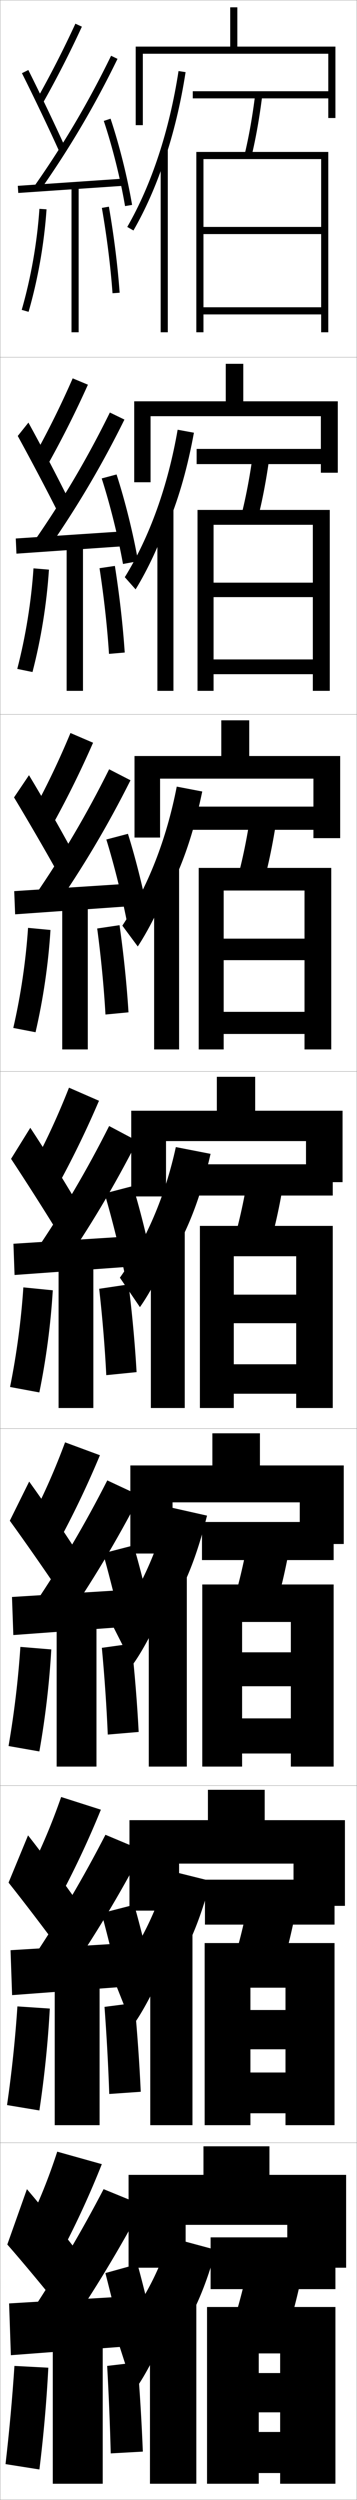<?xml version="1.0" encoding="utf-8"?>
<!-- Generator: Adobe Illustrator 11 Build 225, SVG Export Plug-In . SVG Version: 6.0.0 Build 78)  -->
<!DOCTYPE svg PUBLIC "-//W3C//DTD SVG 1.0//EN"    "http://www.w3.org/TR/2001/REC-SVG-20010904/DTD/svg10.dtd">
<svg  xmlns="http://www.w3.org/2000/svg" xmlns:xlink="http://www.w3.org/1999/xlink" xmlns:a="http://ns.adobe.com/AdobeSVGViewerExtensions/3.0/"
	 width="100.1" height="700.1" viewBox="0 0 100.1 700.1"
	 overflow="visible" enable-background="new 0 0 100.1 700.1" xml:space="preserve">
		<g id="glyphs">
			<g>
				<rect x="0.05" y="0.05" fill="none" stroke="#999999" stroke-width="0.1" width="100" height="100"/> 
				<rect x="0.05" y="100.05" fill="none" stroke="#999999" stroke-width="0.1" width="100" height="100"/> 
				<rect x="0.05" y="200.05" fill="none" stroke="#999999" stroke-width="0.1" width="100" height="100"/> 
				<rect x="0.05" y="300.05" fill="none" stroke="#999999" stroke-width="0.1" width="100" height="100"/> 
				<rect x="0.05" y="400.05" fill="none" stroke="#999999" stroke-width="0.1" width="100" height="100"/> 
				<rect x="0.05" y="500.05" fill="none" stroke="#999999" stroke-width="0.1" width="100" height="100"/> 
				<rect x="0.05" y="600.05" fill="none" stroke="#999999" stroke-width="0.1" width="100" height="100"/> 
			</g>
			<g>
				<path d="M37.55,669.55c3.003-3.595,8.739-14.976,10-20v8.5
					c5.882-8.093,9.458-15.52,13-28l-13-3.5c-3.058,10.189-8.176,19.466-15,27.5
					L37.55,669.55z"/>
				<rect x="42.05" y="642.05" width="13" height="53.5"/> 
			</g>
			<g>
				<path d="M37.11,567.383c3.172-4.04,8.589-14.769,10.106-20.244v7.083
					c5.335-8.028,8.653-15.611,11.831-27.48l-11.913-2.967
					c-3.042,11.399-8.25,21.761-15.229,30.525L37.11,567.383z"/>
				<rect x="42.133" y="540.091" width="11.833" height="55.042"/> 
			</g>
			<g>
				<path d="M37.172,466.217c3.341-4.487,8.438-14.562,10.211-20.488v5.666
					c4.789-7.964,7.848-15.704,10.663-26.961l-10.825-2.435
					c-3.027,12.61-8.325,24.055-15.46,33.551L37.172,466.217z"/>
				<rect x="41.716" y="440.133" width="10.667" height="54.584"/> 
			</g>
			<g>
				<path d="M46.05,45.086c2.604-7.708,4.629-16.075,5.988-24.884l-1.977-0.305
					c-2.578,16.697-7.55,31.793-14.379,43.653l1.734,0.998
					C40.753,58.754,43.647,52.201,46.05,45.086L46.05,45.086z"/>
				<rect x="45.05" y="41.8" width="2" height="51.25"/> 
			</g>
			<g>
				<path d="M47.216,146.579c3.149-7.772,5.434-15.982,7.157-25.402l-4.564-0.837
					c-2.722,15.738-7.833,29.979-14.815,41.294l3.028,3.416
					c3.394-5.508,6.917-13.017,9.194-19.887V146.579z"/>
				<rect x="44.133" y="142.425" width="4.5" height="51.042"/> 
			</g>
			<g>
				<path d="M48.383,247.574c3.696-7.836,6.238-15.89,8.326-25.922l-7.151-1.37
					c-2.867,14.78-8.116,28.164-15.252,38.935l4.323,5.833
					c3.452-5.22,7.602-13.686,9.755-20.309V247.574z"/>
				<rect x="43.216" y="242.05" width="7" height="51.833"/> 
			</g>
			<g>
				<path d="M39.233,366.05c3.51-4.933,8.287-14.354,10.316-20.732v4.25
					c4.242-7.9,7.043-15.797,9.494-26.441l-9.738-1.902
					c-3.011,13.821-8.399,26.35-15.689,36.576L39.233,366.05z"/>
				<rect x="42.3" y="343.675" width="9.5" height="50.625"/> 
			</g>
			<g>
				<rect x="54.05" y="25.55" width="39" height="2"/> 
				<path d="M68.577,43.317l1.945,0.465c1.238-5.175,2.255-10.932,3.02-17.109
					l-1.984-0.246C70.802,32.531,69.799,38.214,68.577,43.317z"/>
				<polygon points="57.05,44.55 90.05,44.55 90.05,63.55 57.05,63.55 
					57.05,65.55 90.05,65.55 90.05,86.05 57.05,86.05 57.05,88.05 
					90.05,88.05 90.05,93.05 92.05,93.05 92.05,42.55 55.05,42.55 
					55.05,93.05 57.05,93.05 "/>
			</g>
			<g>
				<rect x="55.133" y="125.716" width="38" height="4.25"/> 
				<path d="M72.193,145.576c1.354-5.296,2.474-11.154,3.35-17.508l-4.654-0.705
					c-0.868,6.293-1.977,12.089-3.317,17.326L72.193,145.576z"/>
				<polygon points="87.716,163.167 59.883,163.167 59.883,167.216 87.716,167.216 
					87.716,184.667 59.883,184.667 59.883,188.799 87.716,188.799 87.716,193.466 
					92.466,193.466 92.466,142.8 55.383,142.8 55.383,193.466 59.883,193.466 
					59.883,146.966 87.716,146.966 "/>
			</g>
			<g>
				<rect x="53.216" y="225.883" width="40" height="6.5"/> 
				<path d="M73.865,247.371c1.47-5.419,2.693-11.376,3.68-17.906l-7.323-1.164
					c-0.98,6.481-2.195,12.39-3.654,17.761L73.865,247.371z"/>
				<polygon points="85.383,262.858 62.716,262.858 62.716,268.883 85.383,268.883 
					85.383,283.358 62.716,283.358 62.716,289.55 85.383,289.55 85.383,293.883 
					92.883,293.883 92.883,243.05 55.716,243.05 55.716,293.883 62.716,293.883 
					62.716,249.383 85.383,249.383 "/>
			</g>
			<g>
				<g>
					<rect x="55.8" y="326.05" width="37.5" height="8.75"/> 
					<path d="M75.536,349.166c1.586-5.541,2.912-11.599,4.01-18.305l-9.992-1.623
						c-1.093,6.67-2.413,12.69-3.99,18.195L75.536,349.166z"/>
					<polygon points="83.05,362.55 65.55,362.55 65.55,370.55 83.05,370.55 
						83.05,382.05 65.55,382.05 65.55,390.3 83.05,390.3 83.05,394.3 
						93.3,394.3 93.3,343.3 56.05,343.3 56.05,394.3 65.55,394.3 
						65.55,351.8 83.05,351.8 "/>
				</g>
				<g>
					<rect x="56.633" y="426.216" width="36.917" height="10.668"/> 
					<path d="M77.041,450.96c1.701-5.662,3.131-11.82,4.34-18.703L69.719,430.175
						c-1.205,6.859-2.631,12.992-4.326,18.631L77.041,450.96z"/>
					<polygon points="81.55,462.716 67.883,462.716 67.883,472.216 81.55,472.216 
						81.55,481.216 67.883,481.216 67.883,491.05 81.55,491.05 81.55,494.716 
						93.55,494.716 93.55,443.716 56.717,443.716 56.717,494.716 67.883,494.716 
						67.883,454.216 81.55,454.216 "/>
				</g>
				<g>
					<rect x="57.467" y="526.383" width="36.333" height="12.584"/> 
					<path d="M78.545,552.755c1.817-5.785,3.351-12.042,4.67-19.102l-13.331-2.541
						c-1.317,7.047-2.849,13.292-4.663,19.065L78.545,552.755z"/>
					<polygon points="80.05,562.883 70.217,562.883 70.217,573.883 80.05,573.883 
						80.05,580.383 70.217,580.383 70.217,591.8 80.05,591.8 80.05,595.133 
						93.8,595.133 93.8,544.133 57.383,544.133 57.383,595.133 70.217,595.133 
						70.217,556.633 80.05,556.633 "/>
				</g>
			</g>
			<g>
				<rect x="59.05" y="626.55" width="35" height="14.5"/> 
				<path d="M80.05,654.55c1.933-5.907,3.57-12.265,5-19.5l-15-3
					c-1.43,7.235-3.067,13.593-5,19.5L80.05,654.55z"/>
				<polygon points="78.55,664.55 72.55,664.55 72.55,675.55 78.55,675.55 
					78.55,681.05 72.55,681.05 72.55,692.55 78.55,692.55 78.55,695.55 
					94.05,695.55 94.05,646.05 58.05,646.05 58.05,695.55 72.55,695.55 
					72.55,659.05 78.55,659.05 "/>
			</g>
			<g>
				<polygon points="80.55,623.05 80.55,635.05 97.05,635.05 97.05,609.05 
					75.55,609.05 75.55,601.05 57.05,601.05 57.05,609.05 36.05,609.05 
					36.05,635.05 52.05,635.05 52.05,623.05 "/>
				<polygon points="82.3,533.717 96.716,533.717 96.716,509.716 74.216,509.716 
					74.216,501.216 58.299,501.216 58.299,509.716 36.299,509.716 36.299,535.05 
					50.216,535.05 50.216,521.883 82.3,521.883 "/>
				<polygon points="84.05,432.383 96.383,432.383 96.383,410.383 72.883,410.383 
					72.883,401.383 59.55,401.383 59.55,410.383 36.55,410.383 36.55,435.05 
					48.383,435.05 48.383,420.717 84.05,420.717 "/>
				<polygon points="85.8,331.05 96.05,331.05 96.05,311.05 71.55,311.05 
					71.55,301.55 60.8,301.55 60.8,311.05 36.8,311.05 36.8,335.05 
					46.55,335.05 46.55,319.55 85.8,319.55 "/>
			</g>
			<g>
				<path d="M7.55,623.55l10,6.5c4.062-7.768,7.784-15.886,11-24l-12.5-3.5
					C13.698,609.793,10.912,616.76,7.55,623.55z"/>
				<path d="M2.05,628.55c4.521,5.159,10.724,12.638,15,18l5-15.5
					c-3.977-5.259-9.525-12.163-14.5-18L2.05,628.55z"/>
				<path d="M9.05,647.05l9.5,6c7.966-11.651,14.856-23.062,21.5-35.5l-11-4.5
					C22.864,624.91,16.369,635.917,9.05,647.05z"/>
				<polygon points="36.05,657.05 36.05,643.05 2.55,645.05 3.05,659.55 "/>
				<path d="M29.55,636.55c1.783,6.949,4.351,17.411,6,24.5l9-2
					c-1.52-7.368-4.032-17.837-6-25L29.55,636.55z"/>
				<rect x="14.8" y="654.55" width="14" height="41"/> 
				<path d="M1.55,690.05l9.5,1.5c1.162-9.433,2.002-18.897,2.5-28.5l-9.5-0.5
					C3.43,671.855,2.61,680.882,1.55,690.05z"/>
				<path d="M40.05,686.55c-0.311-7.939-0.842-16.79-1.5-25l-8.5,1
					c0.452,8.218,0.794,16.56,1,24.5L40.05,686.55z"/>
			</g>
			<g>
				<path d="M10.179,28.059l1.742,0.982c4.016-7.114,7.625-14.171,11.037-21.572
					l-1.816-0.838C17.753,13.982,14.167,20.991,10.179,28.059z"/>
				<path d="M6.155,20.497c3.515,7.019,7.727,15.845,10.482,21.963l1.824-0.82
					c-2.766-6.142-6.992-14.997-10.518-22.037L6.155,20.497z"/>
				<path d="M9.731,51.976l1.637,1.148c8.229-11.715,15.287-23.699,21.581-36.637
					l-1.799-0.875C24.904,28.453,17.898,40.348,9.731,51.976z"/>
				
					<rect x="18.799" y="37.266" transform="matrix(-0.068 -0.998 0.998 -0.068 -30.787 75.335)" width="2.001" height="29.568"/> 
				<path d="M29.102,33.867c2.435,7.277,4.664,16.192,5.962,23.85l1.973-0.334
					c-1.314-7.753-3.572-16.781-6.038-24.15L29.102,33.867z"/>
				<rect x="20.05" y="52.05" width="2" height="41"/> 
				<path d="M6.089,86.773l1.922,0.553c2.645-9.195,4.386-19.123,5.037-28.709
					l-1.996-0.135C10.411,67.929,8.694,77.712,6.089,86.773z"/>
				<path d="M28.564,58.221c1.417,8.181,2.45,16.445,2.987,23.901l1.996-0.145
					c-0.543-7.52-1.584-15.854-3.013-24.099L28.564,58.221z"/>
			</g>
			<g>
				<path d="M9.833,127.307l3.785,2.402c4.023-7.223,7.651-14.456,11.031-21.977
					l-4.264-1.782C17.169,113.284,13.716,120.286,9.833,127.307z"/>
				<path d="M4.979,122.089c3.683,6.708,8.226,15.31,11.235,21.303l2.937-3.684
					c-2.968-5.995-7.415-14.525-11.181-21.364L4.979,122.089z"/>
				<path d="M9.626,151.488l3.697,2.457c8.185-11.705,15.216-23.593,21.567-36.447
					l-4.082-1.979C24.573,128.196,17.652,139.942,9.626,151.488z"/>
				<polygon points="4.418,150.802 4.614,155.048 34.698,152.965 34.585,148.801 "/>
				<path d="M28.518,133.981c2.326,7.223,4.612,16.396,5.969,23.958l4.227-0.778
					c-1.349-7.689-3.649-16.957-6.032-24.293L28.518,133.981z"/>
				<rect x="18.684" y="152.467" width="4.583" height="41"/> 
				<path d="M4.841,187.32l4.268,0.877c2.397-9.235,3.988-19.086,4.614-28.675
					l-4.33-0.362C8.756,168.583,7.189,178.24,4.841,187.32z"/>
				<path d="M34.973,182.735c-0.512-7.637-1.469-16.058-2.762-24.254l-4.305,0.637
					c1.248,8.141,2.166,16.416,2.655,23.997L34.973,182.735z"/>
			</g>
			<g>
				<path d="M9.618,226.555l5.453,3.822c4.03-7.331,7.678-14.742,11.024-22.381
					l-6.336-2.726C16.717,212.586,13.397,219.582,9.618,226.555z"/>
				<path d="M3.936,223.306c3.85,6.397,8.726,14.774,11.988,20.642l4.05-6.172
					c-3.17-5.849-7.838-14.054-11.845-20.691L3.936,223.306z"/>
				<path d="M9.653,251l5.383,3.766c8.141-11.694,15.144-23.486,21.554-36.258
					l-5.99-3.083C24.373,227.939,17.538,239.538,9.653,251z"/>
				<polygon points="3.987,249.551 4.243,256.048 34.91,253.882 34.82,247.551 "/>
				<path d="M29.816,235.095c2.218,7.168,4.56,16.599,5.975,24.066l6.107-1.223
					c-1.383-7.625-3.725-17.133-6.025-24.435L29.816,235.095z"/>
				<rect x="17.449" y="252.883" width="7.167" height="41"/> 
				<path d="M3.725,287.866l6.24,1.202c2.15-9.275,3.591-19.048,4.191-28.64
					l-6.289-0.59C7.233,269.237,5.815,278.769,3.725,287.866z"/>
				<path d="M36.03,283.493c-0.482-7.753-1.354-16.261-2.512-24.408l-6.265,0.931
					c1.078,8.102,1.88,16.388,2.322,24.093L36.03,283.493z"/>
			</g>
			<g>
				<g>
					<path d="M8.237,524.301l9.041,6.08c4.054-7.657,7.757-15.599,11.006-23.595
						l-11.136-3.557C14.624,510.491,11.704,517.466,8.237,524.301z"/>
					<path d="M2.4,527.207c4.354,5.469,10.224,13.172,14.247,18.661l5.054-13.221
						c-3.775-5.406-9.104-12.636-13.836-18.673L2.4,527.207z"/>
					<path d="M9.33,548.204l9.189,5.691c8.01-11.662,14.929-23.168,21.514-35.689
						l-10.466-4.396C23.371,525.834,16.791,536.989,9.33,548.204z"/>
					<polygon points="2.955,546.133 3.394,558.716 35.811,556.299 35.788,544.133 "/>
					<path d="M28.475,535.77c1.892,7.004,4.403,17.208,5.994,24.392l9.162-1.889
						c-1.486-7.433-3.956-17.661-6.006-24.859L28.475,535.77z"/>
					<rect x="15.341" y="554.133" width="12.583" height="41"/> 
					<path d="M1.973,589.504l9.07,1.509c1.409-9.394,2.399-18.936,2.923-28.535
						l-9.083-0.606C4.26,571.201,3.291,580.354,1.973,589.504z"/>
					<path d="M39.466,585.783c-0.357-7.916-0.975-16.682-1.754-24.854l-8.408,1.075
						c0.604,8.166,1.061,16.493,1.33,24.396L39.466,585.783z"/>
				</g>
				<g>
					<path d="M8.926,425.052l8.081,5.661c4.046-7.548,7.73-15.313,11.012-23.19
						l-9.772-3.613C15.55,411.19,12.497,418.171,8.926,425.052z"/>
					<path d="M2.751,425.865c4.186,5.778,9.724,13.706,13.494,19.321l5.108-10.94
						c-3.573-5.554-8.682-13.108-13.172-19.346L2.751,425.865z"/>
					<path d="M9.61,449.358l8.129,5.383c8.053-11.672,15-23.273,21.526-35.879
						l-9.182-4.292C23.877,426.758,17.212,438.062,9.61,449.358z"/>
					<polygon points="3.361,447.217 3.738,457.882 35.572,455.549 35.527,445.217 "/>
					<path d="M28.9,434.989c2,7.059,4.456,17.005,5.988,24.283l8.574-1.777
						c-1.451-7.497-3.879-17.485-6.013-24.719L28.9,434.989z"/>
					<rect x="15.883" y="453.716" width="11.167" height="41"/> 
					<path d="M2.396,488.958l8.641,1.518c1.656-9.354,2.796-18.973,3.346-28.57
						l-8.666-0.712C5.09,470.546,3.972,479.825,2.396,488.958z"/>
					<path d="M38.882,485.017c-0.404-7.893-1.107-16.573-2.007-24.709l-8.316,1.15
						c0.757,8.114,1.329,16.426,1.66,24.292L38.882,485.017z"/>
				</g>
				<g>
					<path d="M19.346,304.59c-2.87,7.299-6.057,14.287-9.731,21.214l7.121,5.241
						c4.038-7.439,7.704-15.027,11.019-22.785L19.346,304.59z"/>
					<path d="M3.103,324.523c4.018,6.087,9.225,14.239,12.741,19.981l5.162-8.66
						c-3.372-5.702-8.26-13.582-12.509-20.019L3.103,324.523z"/>
					<path d="M9.891,350.513l7.068,5.074c8.097-11.683,15.072-23.38,21.54-36.068
						l-7.898-4.188C24.384,327.682,17.634,339.133,9.891,350.513z"/>
					<polygon points="3.767,348.301 4.083,357.049 35.333,354.799 35.267,346.301 "/>
					<path d="M29.325,334.209c2.109,7.113,4.508,16.802,5.981,24.175l7.986-1.667
						c-1.417-7.561-3.802-17.309-6.019-24.576L29.325,334.209z"/>
					<rect x="16.425" y="353.3" width="9.75" height="41"/> 
					<path d="M6.551,360.516c-0.63,9.376-1.898,18.781-3.731,27.896l8.211,1.526
						c1.903-9.314,3.193-19.011,3.769-28.604L6.551,360.516z"/>
					<path d="M38.298,384.25c-0.451-7.869-1.239-16.465-2.261-24.562L27.812,360.912
						c0.909,8.062,1.596,16.359,1.989,24.188L38.298,384.25z"/>
				</g>
			</g>
			<polygon points="92.05,33.05 94.05,33.05 94.05,13.05 66.55,13.05 
				66.55,2.05 64.55,2.05 64.55,13.05 38.05,13.05 38.05,35.05 
				40.05,35.05 40.05,15.05 92.05,15.05 "/>
			<polygon points="89.966,132.383 94.716,132.383 94.716,112.383 68.216,112.383 
				68.216,101.883 63.299,101.883 63.299,112.383 37.633,112.383 37.633,135.05 
				42.216,135.05 42.216,116.549 89.966,116.549 "/>
			<polygon points="87.883,234.716 95.383,234.716 95.383,211.716 69.883,211.716 
				69.883,201.717 62.05,201.717 62.05,211.716 37.716,211.716 37.716,234.55 
				44.883,234.55 44.883,218.05 87.883,218.05 "/>
		</g>
	</svg>
